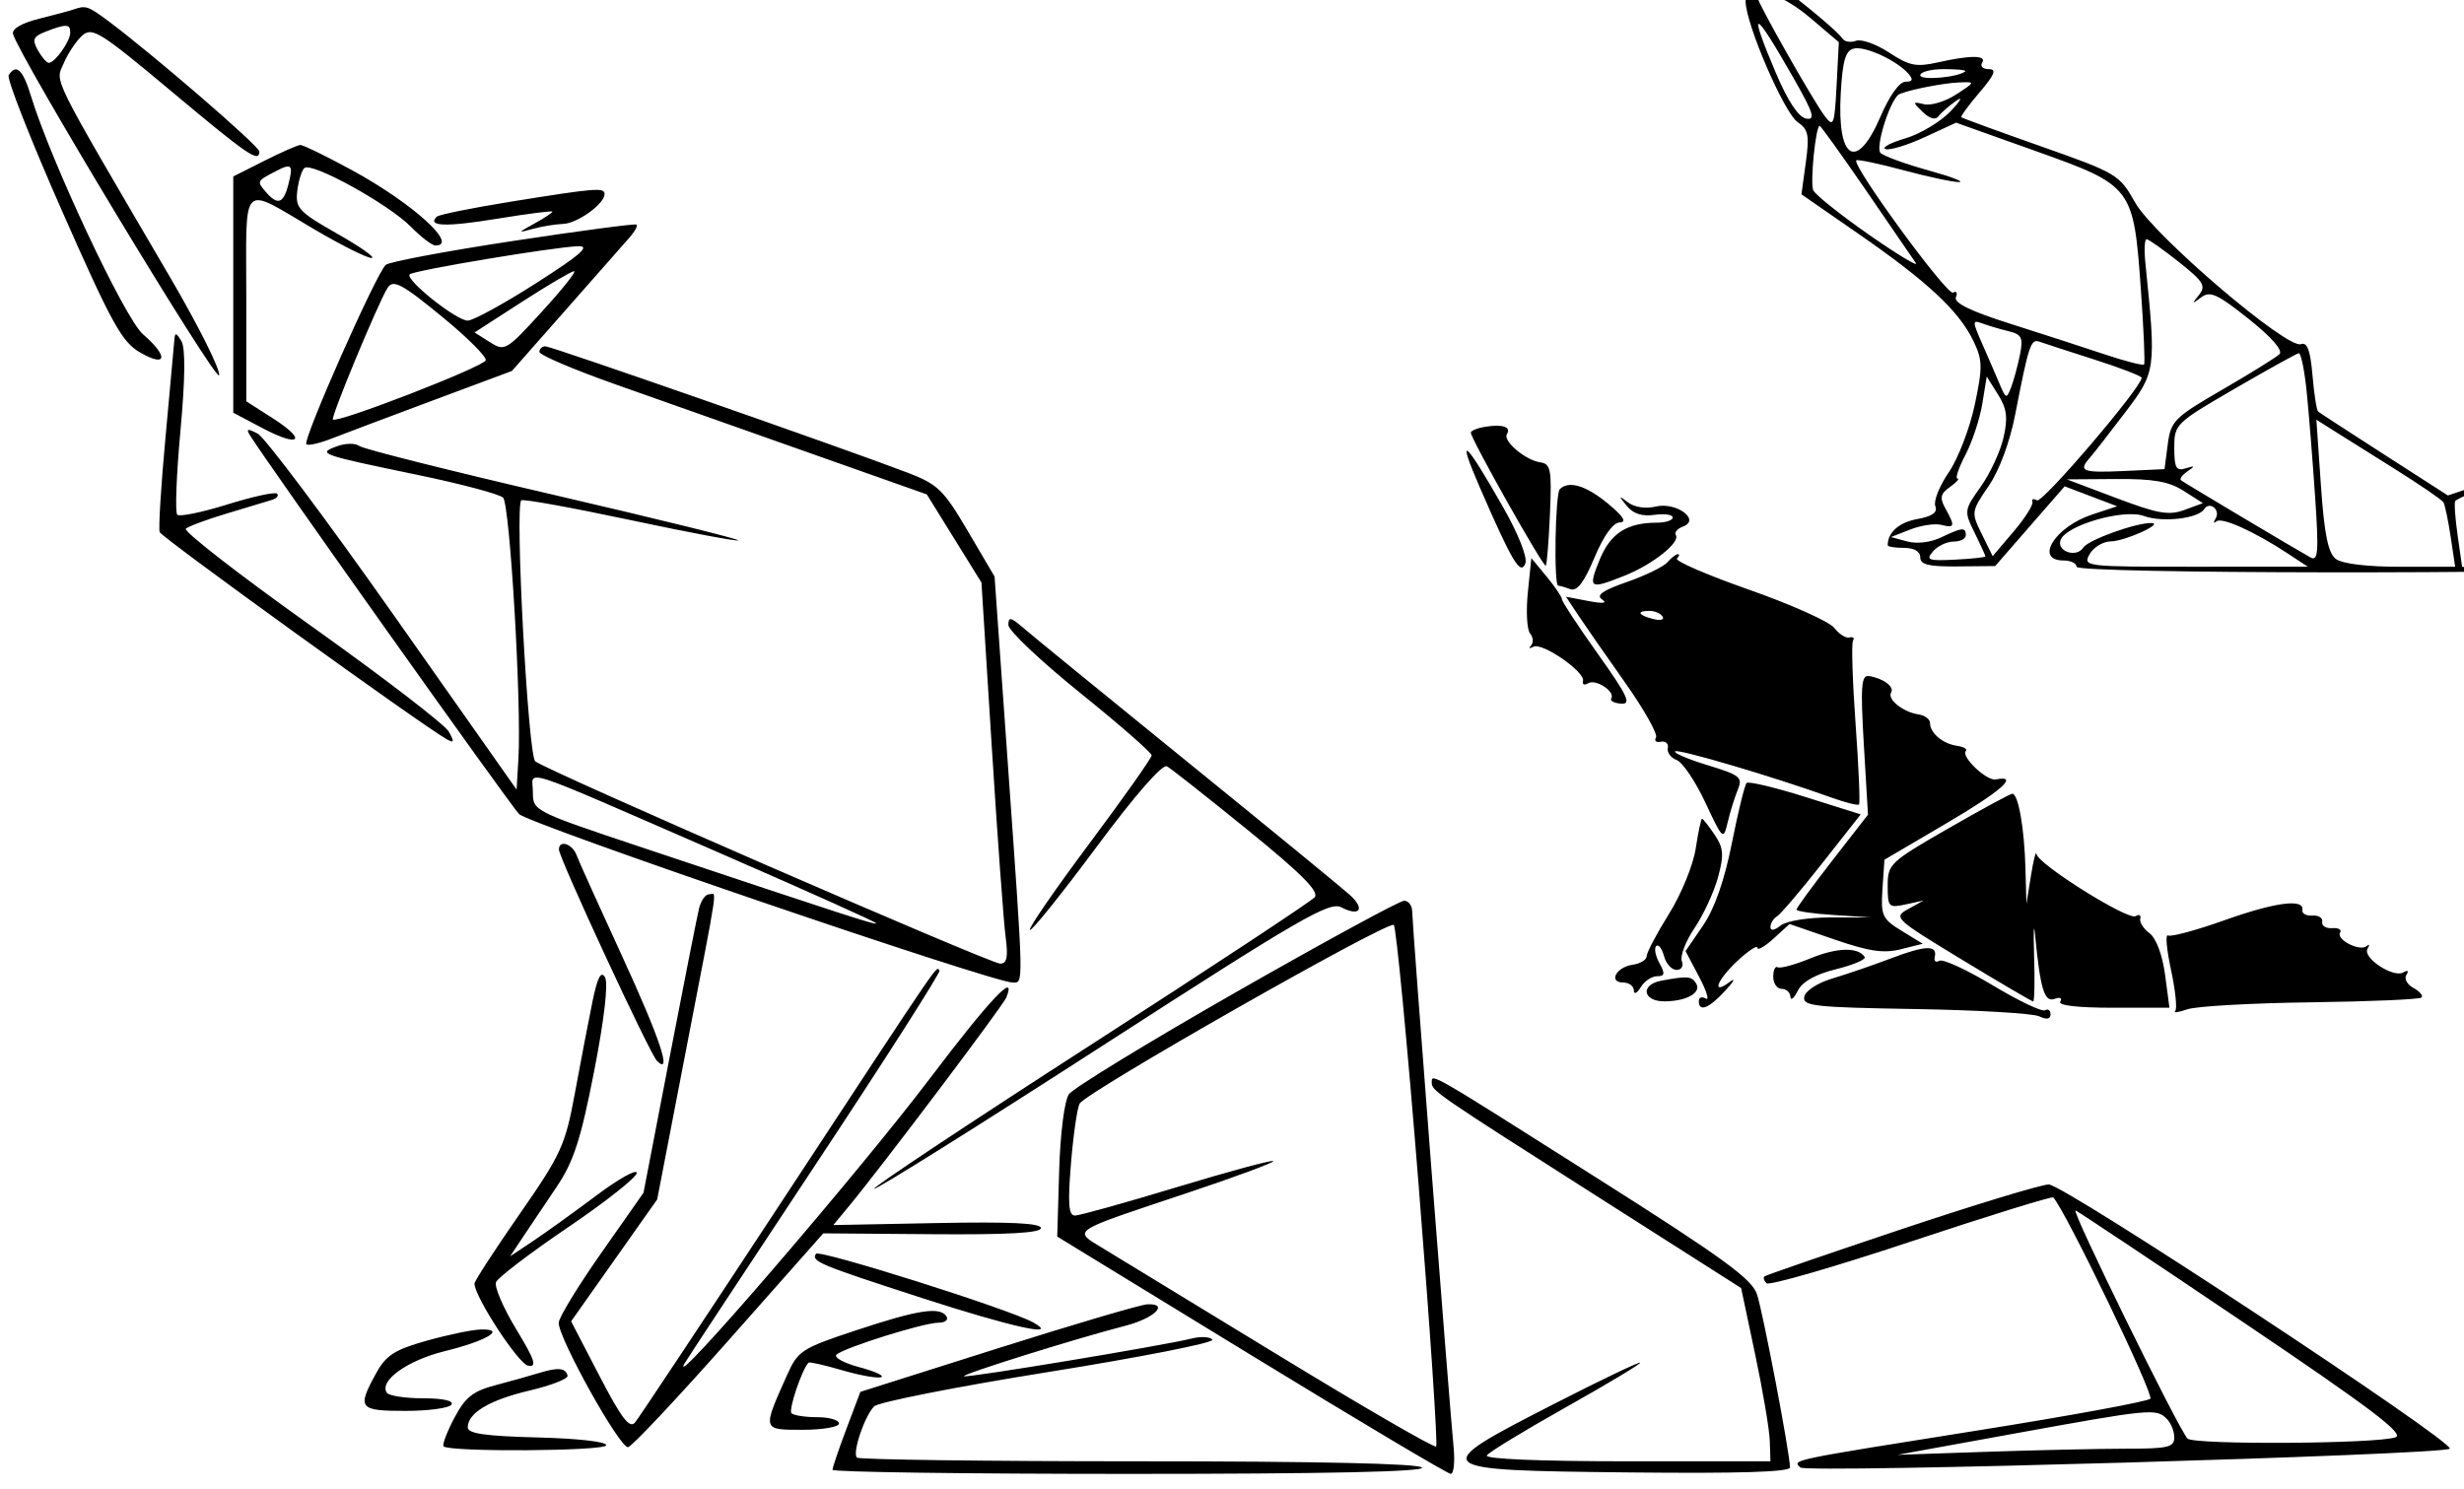 <svg width="940" height="568" viewBox="0 0 940 568" fill="none" xmlns="http://www.w3.org/2000/svg">
<rect width="1440" height="1024" transform="translate(-285 -190)" fill="white"/>
<path fill-rule="evenodd" clip-rule="evenodd" d="M669.989 -5.651C667.619 -5.045 665.862 -2.3 665.937 0.68C666.153 9.509 680.697 43.139 685.788 46.589C689.873 49.355 690.33 51.612 688.907 61.986L687.239 74.143L709.143 89.317C735.182 107.356 747.273 118.614 752.757 129.923C756.365 137.362 756.427 140.006 753.339 154.535C751.435 163.486 746.97 175.062 743.417 180.256C739.863 185.45 737.567 191.24 738.315 193.127C739.27 195.528 737.197 197.007 731.39 198.059C724.477 199.314 720.141 203.162 720.141 208.041C720.141 208.594 722.937 209.046 726.353 209.046C730.22 209.046 732.565 210.409 732.565 212.651C732.565 215.454 735.746 216.226 746.853 216.117L761.141 215.98L774.398 200.768L787.655 185.558L797.666 189.361L807.677 193.166L798.076 196.346C783.917 201.035 775.978 213.853 787.232 213.853C789.965 213.853 792.202 214.935 792.202 216.257C792.202 218.913 970.935 219.158 1015.84 216.562L1041.93 215.055L1010.92 194.295L979.91 173.533L956.885 181.294L933.861 189.053L909.623 173.473C896.292 164.904 884.917 157.506 884.345 157.028C883.773 156.552 882.804 150.298 882.191 143.128C881.373 133.615 880.188 130.425 877.79 131.315C872.47 133.29 821.682 89.918 814.565 77.318C808.493 66.57 807.682 66.086 778.61 55.833C762.249 50.064 748.583 45.072 748.237 44.74C747.895 44.406 751.018 40.138 755.178 35.253C760.995 28.43 761.807 26.375 758.691 26.375C756.46 26.375 755.327 25.293 756.172 23.971C758.05 21.032 751.855 20.979 739.193 23.82C731.03 25.654 728.386 25.117 720.705 20.075C715.775 16.84 710.088 14.806 708.065 15.559C706.042 16.308 703.739 15.957 702.946 14.777C700.424 11.023 677.668 -7.287 675.884 -6.997C674.942 -6.843 672.29 -6.237 669.989 -5.651ZM690.594 6.814L701.505 16.095L700.648 32.602C699.86 47.716 699.482 48.709 696.175 44.353C691.739 38.513 670.444 0.947 670.444 -1.036C670.444 -5.408 681.112 -1.254 690.594 6.814ZM28.111 3.601C26.744 4.086 20.803 5.682 14.909 7.151C8.294 8.795 4.49 11.016 4.97 12.951C6.952 20.947 82.874 146.7 83.598 143.181C84.047 140.982 75.738 124.349 65.13 106.214C18.442 26.401 21.074 31.701 24.349 24.055C25.984 20.233 29.179 15.484 31.446 13.499C35.188 10.225 38.341 12.208 65.386 34.84C94.67 59.349 98.929 62.262 98.929 57.789C98.929 55.742 57.673 20.145 40.821 7.653C33.597 2.298 32.638 1.993 28.111 3.601ZM26.789 12.554C26.702 15.917 20.927 23.971 18.606 23.971C17.779 23.971 15.898 21.791 14.422 19.125C12.168 15.051 12.65 13.927 17.441 12.066C25.325 9.006 26.881 9.088 26.789 12.554ZM684.133 29.622C691.876 43.209 692.728 45.94 689.009 45.245C686.099 44.699 682.009 38.52 677.471 27.812C666.657 2.284 668.901 2.894 684.133 29.622ZM728.09 28.177C729.984 30.367 729.658 31.182 726.895 31.182C724.639 31.182 720.805 36.542 717.438 44.401C708.351 65.608 700.764 61.181 702.235 35.525C702.959 22.952 704.064 19.238 707.302 18.517C711.688 17.539 723.732 23.135 728.09 28.177ZM3.317 28.692C2.505 29.966 11.659 53.271 23.663 80.481C42.734 123.707 46.511 130.536 53.573 134.567C63.731 140.364 64.31 135.98 54.505 127.5C47.595 121.522 19.382 61.462 11.8 36.59C8.729 26.509 6.209 24.163 3.317 28.692ZM749.753 27.23C746.958 29.543 732.565 30.788 732.565 28.718C732.565 27.43 736.665 26.375 741.677 26.375C746.687 26.375 750.322 26.759 749.753 27.23ZM746.232 36.059C742.132 38.724 736.638 40.395 734.024 39.77C729.549 38.705 729.517 38.878 733.492 42.721C736.114 45.257 738.387 45.894 739.488 44.401C740.465 43.079 743.499 40.416 746.232 38.484C748.965 36.551 748.071 38.289 744.244 42.346C740.418 46.401 732.59 51.11 726.85 52.807C721.11 54.504 717.721 56.342 719.321 56.893C720.919 57.443 727.628 55.398 734.23 52.35L746.232 46.805L776.55 57.621C813.609 70.841 813.934 71.269 816.73 110.5C817.813 125.702 818.365 138.557 817.955 139.064C817.547 139.571 810.746 137.826 802.844 135.182C794.94 132.538 778.674 127.265 766.697 123.46C751.649 118.681 745.305 115.571 746.17 113.396C746.856 111.665 746.361 110.882 745.069 111.653C742.87 112.968 706.323 62.976 708.174 61.185C708.646 60.729 716.819 62.445 726.336 64.998C735.853 67.55 745.34 69.562 747.42 69.468C749.5 69.374 744.123 67.339 735.47 64.947C726.818 62.556 718.685 59.578 717.398 58.333C715.452 56.45 720.372 40.046 724.003 36.311C725.397 34.879 740.763 31.691 747.475 31.444C753.649 31.215 753.642 31.244 746.232 36.059ZM711.879 72.643C721.207 86.195 729.75 98.662 730.863 100.352C731.979 102.041 723.926 97.174 712.967 89.536C702.009 81.897 692.455 74.271 691.739 72.586C690.502 69.687 692.676 48.007 694.202 48.007C694.597 48.007 702.553 59.092 711.879 72.643ZM100.793 61.385L88.99 67.327V112.398V157.47L100.072 163.325C114.365 170.877 117.392 168.125 104.127 159.633L93.959 153.125V113.528C93.959 68.146 91.345 70.733 120.132 87.637C130.29 93.6 140.019 98.46 141.75 98.434C143.482 98.41 137.631 94.266 128.747 89.228C114.099 80.919 112.67 79.414 113.386 73.05C113.821 69.192 115.036 65.183 116.087 64.139C118.691 61.563 148.216 77.838 156.829 86.596C160.655 90.49 164.85 93.675 166.147 93.675C175.214 93.675 157.313 77.503 134.415 65.007C124.548 59.623 115.602 55.268 114.536 55.33C113.468 55.391 107.283 58.116 100.793 61.385ZM109.962 70.557C108.098 77.741 105.859 78.424 101.364 73.187C97.923 69.173 97.957 69.098 105.121 65.365C111.363 62.116 111.982 62.779 109.962 70.557ZM195.006 76.931C180.199 79.313 167.431 81.895 166.636 82.662C162.78 86.394 170.088 86.656 189.472 83.486C201.173 81.573 210.747 80.342 210.747 80.755C210.747 81.166 207.674 83.2 203.914 85.274C197.374 88.882 197.346 88.968 203.293 87.324C206.709 86.38 211.903 85.529 214.835 85.435C220.244 85.26 230.626 77.789 230.626 74.073C230.626 71.458 227.406 71.716 195.006 76.931ZM195.838 91.92C170.555 95.758 148.666 99.861 147.195 101.042C143.748 103.803 115.314 168.01 116.87 169.515C117.516 170.139 121.852 169.164 126.501 167.344C131.153 165.525 148.532 158.975 165.123 152.793L195.284 141.549L215.856 118.213C227.17 105.378 238.096 92.978 240.136 90.656C242.178 88.334 243.388 86.099 242.829 85.688C242.268 85.279 221.122 88.082 195.838 91.92ZM831.182 99.924C840.624 107.409 841.665 109.11 838.892 112.543C836.087 116.013 836.189 116.129 839.71 113.473C843.124 110.894 845.86 112.129 857.829 121.662C866.588 128.637 871.046 133.742 869.602 135.139C868.323 136.376 858.49 142.482 847.753 148.707C829.45 159.316 828.155 160.614 826.99 169.512L825.747 179.001L810.217 179.718C794.381 180.446 792.739 179.811 797.239 174.694C798.643 173.098 804.706 165.315 810.711 157.401C822.505 141.859 822.609 141.099 818.444 100.284C817.937 95.328 818.141 91.271 818.894 91.271C819.649 91.271 825.178 95.165 831.182 99.924ZM204.535 108.041C192.235 115.898 180.494 122.328 178.444 122.332C174.066 122.337 154.324 106.589 156.307 104.673C157.88 103.149 211.515 94.208 220.687 93.939C225.356 93.802 221.345 97.304 204.535 108.041ZM206.868 118.77C193.117 133.826 192.571 134.151 186.885 130.548L181.041 126.844L199.001 115.251C208.879 108.875 217.871 103.575 218.985 103.474C220.098 103.373 214.646 110.254 206.868 118.77ZM169.635 121.669C178.673 129.132 185.725 136.242 185.302 137.468C184.43 139.996 128.606 161.64 126.99 160.076C126.126 159.239 144.086 115.961 147.811 109.899C149.963 106.399 153.365 108.233 169.635 121.669ZM766.23 126.368C771.302 127.599 771.896 128.827 770.596 135.369C769.766 139.537 768.253 145.111 767.234 147.755C765.48 152.305 765.244 152.24 762.856 146.553C761.467 143.248 758.48 136.343 756.216 131.209C752.382 122.513 752.382 121.979 756.231 123.409C758.502 124.253 763.002 125.582 766.23 126.368ZM66.517 129.728C66.373 131.711 64.849 148.476 63.13 166.984C61.408 185.491 60.414 201.715 60.921 203.037C61.716 205.119 160.524 276.428 170.319 281.992C173.276 283.67 173.435 283.17 171.223 279.173C169.745 276.497 146.129 258.36 118.746 238.867C91.363 219.374 69.832 202.66 70.897 201.725C71.966 200.787 78.988 198.184 86.505 195.935C94.022 193.687 101.73 191.365 103.633 190.777C105.536 190.188 106.468 189.099 105.703 188.356C104.935 187.616 96.414 189.469 86.766 192.473C77.117 195.48 68.507 197.245 67.63 196.396C66.75 195.548 67.292 181.196 68.828 164.503C70.656 144.638 70.786 132.766 69.2 130.139C67.203 126.829 66.73 126.757 66.517 129.728ZM799.01 137.196C808.905 140.359 817.011 143.489 817.018 144.15C817.065 147.709 779.154 192.132 777.109 190.911C775.777 190.113 774.992 190.382 775.367 191.51C775.742 192.637 772.482 197.754 768.121 202.881L760.19 212.204L756.035 203.775C751.957 195.504 752.004 195.163 758.646 185.457C762.751 179.456 766.747 168.68 768.809 158.054C773.916 131.728 774.756 129.197 778.018 130.368C779.668 130.959 789.116 134.033 799.01 137.196ZM205.778 134.273C205.778 135.451 218.915 141.051 234.975 146.719C251.034 152.387 284.286 164.138 308.871 172.834L353.574 188.642L363.995 205.453L374.417 222.266L378.343 284.759C380.505 319.13 382.885 351.847 383.633 357.467C384.659 365.184 384.152 367.682 381.563 367.682C377.776 367.682 208.71 294.104 204.2 290.493C201.454 288.294 196.362 193.315 198.862 190.899C199.481 190.301 218.165 193.68 240.379 198.41C262.594 203.14 281.158 206.635 281.63 206.179C282.102 205.722 250.413 197.903 211.209 188.806C172.006 179.708 138.677 171.332 137.144 170.188C135.568 169.015 131.786 169.067 128.447 170.31C120.957 173.098 121.949 173.447 159.701 181.282C176.044 184.674 190.54 188.539 191.92 189.873C194.516 192.384 198.999 268.561 197.776 289.409L197.081 301.273L150.169 234.649C124.369 198.004 101.031 166.871 98.31 165.462C94.357 163.414 93.77 163.554 95.393 166.142C102.627 177.677 194.64 307.193 198.032 310.611C201.894 314.505 378.768 374.892 386.312 374.892C390.539 374.892 390.603 377.863 384.54 292.243L379.421 219.987L369.201 202.609C359.99 186.95 357.734 184.753 346.363 180.398C322.874 171.397 210.37 132.132 208.066 132.132C206.806 132.132 205.778 133.096 205.778 134.273ZM879.994 149.558C880.826 157.821 882.27 175.833 883.204 189.587C884.638 210.68 884.36 214.293 881.418 212.683C876.388 209.926 833.423 184.316 832.031 183.246C831.388 182.751 832.506 181.22 834.516 179.845C837.533 177.783 837.411 177.583 833.823 178.699C830.198 179.828 829.475 178.528 829.475 170.875C829.475 161.864 829.892 161.455 852.459 148.353C865.1 141.015 876.128 134.903 876.965 134.773C877.8 134.641 879.164 141.297 879.994 149.558ZM764.327 166.984C763.117 172.271 759.206 180.698 755.635 185.712C749.281 194.625 749.229 195.012 753.277 203.22C755.553 207.837 757.414 211.914 757.414 212.284C757.414 212.654 752.193 213.216 745.815 213.536C735.572 214.048 734.591 213.68 737.423 210.38C739.185 208.325 742.729 206.642 745.293 206.642C747.86 206.642 749.959 205.561 749.959 204.239C749.959 201.078 748.546 201.203 740.517 205.059C736.551 206.965 731.266 207.594 727.596 206.597L721.384 204.914L728.764 202.03C732.824 200.446 738.137 199.65 740.567 200.266C745.75 201.578 745.941 200.838 742.189 194.055C739.903 189.923 740.219 188.411 743.909 185.801C746.391 184.044 747.668 182.607 746.747 182.607C745.825 182.607 747.194 178.552 749.788 173.593C752.382 168.637 755.277 159.876 756.219 154.129L757.933 143.679L762.227 150.524C765.619 155.93 766.061 159.391 764.327 166.984ZM566.702 162.821C563.626 163.311 561.111 164.335 561.111 165.094C561.111 167.419 588.854 216.663 589.697 215.831C590.129 215.403 590.85 206.503 591.299 196.052C592.025 179.148 591.612 176.978 587.577 176.403C581.934 175.603 573.225 168.212 574.877 165.626C576.601 162.926 573.252 161.777 566.702 162.821ZM913.219 178.703C923.059 184.861 931.584 190.692 932.158 191.661C932.735 192.63 933.975 198.562 934.917 204.84L936.629 216.257H915.828C902.952 216.257 893.529 215.113 891.086 213.252C888.169 211.029 886.691 203.727 885.411 185.188L883.682 160.131L889.501 163.818C892.704 165.847 903.376 172.545 913.219 178.703ZM564.644 186.212C576.957 214.517 580.053 219.679 581.909 215.004C582.796 212.767 579.327 203.914 573.627 193.877C558.8 167.755 555.326 164.789 564.644 186.212ZM1009.33 196.06C1022.52 204.919 1032.98 212.495 1032.56 212.897C1032.15 213.296 1010.99 214.228 985.548 214.968L939.283 216.314L937.548 204.114C936.594 197.403 936.206 191.567 936.688 191.144C940.604 187.705 973.725 178.1 978.849 178.917C982.422 179.487 996.141 187.202 1009.33 196.06ZM833.073 187.308L840.395 191.978L833.336 194.574C827.41 196.754 823.24 196.026 807.374 190.039L788.475 182.907L807.111 182.773C821.56 182.669 827.392 183.688 833.073 187.308ZM595.071 186.614C593.297 188.327 592.708 223.467 594.453 223.467C595.024 223.467 597.106 224.066 599.079 224.799C601.619 225.741 604.305 222.227 608.268 212.781C611.794 204.376 615.375 199.396 617.929 199.333C620.717 199.266 619.291 197.007 613.387 192.122C605.075 185.251 598.518 183.277 595.071 186.614ZM620.606 193.026C623.026 196.004 626.457 197.115 631.166 196.447C635.003 195.903 638.141 196.35 638.141 197.444C638.141 198.538 635.418 199.432 632.091 199.432C620.638 199.432 614.336 203.523 610.236 213.62C605.749 224.674 606.303 225.023 619.823 219.631C630.475 215.384 641.108 206.938 639.322 204.14C638.688 203.15 639.923 201.689 642.067 200.893C648.945 198.338 639.406 191.392 631.619 193.283C627.839 194.202 623.568 193.567 621.13 191.724C617.415 188.914 617.363 189.039 620.606 193.026ZM845.268 197.795C844.344 199.357 844.463 199.869 845.534 198.934C847.557 197.17 860.046 202.809 872.959 211.315L880.414 216.226L837.463 216.24C795.281 216.257 794.56 216.17 797.172 211.45C798.635 208.806 802.308 206.604 805.334 206.558C810.689 206.474 825.735 199.65 820.778 199.554C814.839 199.437 796.632 206.001 794.759 208.935C792.155 213.007 784.387 210.346 786.121 205.974C788.355 200.345 810.247 194.069 817.87 196.874C824.855 199.441 838.569 197.893 840.88 194.276C842.925 191.072 847.214 194.512 845.268 197.795ZM636.109 214.529C634.655 216.223 627.705 219.612 620.665 222.061C611.337 225.306 608.768 227.119 611.198 228.741C613.355 230.181 611.506 230.39 605.975 229.327L597.415 227.686L601.992 234.591C604.511 238.386 612.562 249.972 619.883 260.331C627.205 270.693 632.55 280.182 631.758 281.422C630.965 282.663 631.797 283.379 633.609 283.016C635.418 282.653 636.608 283.737 636.255 285.427C635.9 287.116 637.426 289.171 639.642 289.994C641.861 290.818 646.769 298.089 650.548 306.153C657.312 320.574 657.451 320.694 659.136 313.601C660.077 309.636 661.807 304.081 662.98 301.257C664.906 296.613 663.81 295.726 651.487 291.976C643.993 289.698 638.4 287.314 639.053 286.679C640.166 285.605 677.017 296.502 698.709 304.324C704.005 306.232 708.723 307.419 709.195 306.963C709.668 306.506 709.081 292.671 707.893 276.216C706.706 259.764 706.263 245.463 706.912 244.439C707.558 243.415 706.964 242.874 705.592 243.237C704.221 243.6 701.597 241.951 699.761 239.574C697.924 237.194 683.288 230.637 667.234 224.999C651.179 219.362 638.81 214.007 639.749 213.101C640.686 212.192 640.845 211.45 640.102 211.45C639.359 211.45 637.56 212.836 636.109 214.529ZM582.863 226.022C582.13 233.209 582.518 240.271 583.723 241.715C584.928 243.16 585.087 245.225 584.073 246.306C583.062 247.388 583.462 247.595 584.968 246.768C588.265 244.951 604.882 256.44 603.912 259.865C603.537 261.194 604.424 261.566 605.885 260.694C608.82 258.942 616.339 263.91 614.679 266.506C614.105 267.402 615.822 268.296 618.493 268.491C622.479 268.782 620.884 265.379 609.625 249.57C602.076 238.968 595.894 229.57 595.886 228.683C595.879 227.799 593.248 223.895 590.035 220.014L584.195 212.954L582.863 226.022ZM634.27 235.262C635.038 236.459 633.425 236.875 630.689 236.182C624.887 234.714 624.154 233.082 629.298 233.082C631.268 233.082 633.504 234.062 634.27 235.262ZM384.687 238.468C384.687 240.571 396.987 252.207 412.02 264.328C427.053 276.449 439.353 287.193 439.353 288.203C439.353 289.212 428.651 304.367 415.571 321.877C402.488 339.389 392.29 354.205 392.904 354.801C393.52 355.395 404.898 341.238 418.187 323.336C433.027 303.35 443.451 291.409 445.2 292.395C446.768 293.274 460.648 304.223 476.047 316.724C496.428 333.265 503.368 340.238 501.559 342.346C500.19 343.939 461.588 369.396 415.775 398.911C369.959 428.427 332.932 453.023 333.494 453.566C334.055 454.107 373.224 429.574 420.538 399.044C496.035 350.328 507.187 343.862 511.685 346.189C518.759 349.852 520.871 346.864 515.002 341.5C512.346 339.072 484.453 316.216 453.02 290.71C421.587 265.203 393.354 242.155 390.278 239.49C385.611 235.447 384.687 235.279 384.687 238.468ZM711.042 284.146L712.622 310.854L698.988 328.376C691.488 338.012 685.353 346.422 685.353 347.062C685.353 347.701 691.782 348.633 699.641 349.133L713.929 350.042L698.526 350.054C689.635 350.059 681.494 351.371 679.268 353.159C676.895 355.063 675.414 355.27 675.414 353.695C675.414 352.292 676.532 350.472 677.899 349.655C679.265 348.838 687.013 339.745 695.114 329.451L709.846 310.732L688.76 304.093C677.161 300.442 667.07 298.038 666.334 298.75C665.599 299.461 663.062 309.787 660.696 321.699C657.878 335.89 654.091 346.723 649.708 353.128L643.024 362.899L648.22 372.753C651.077 378.171 652.215 381.887 650.749 381.012C649.281 380.135 648.081 380.562 648.081 381.961C648.081 386.302 651.925 384.788 658.209 377.969C661.521 374.373 662.274 372.886 659.884 374.659C652.673 380.007 654.998 373.885 662.99 366.48C667.09 362.68 670.444 360.502 670.444 361.642C670.444 362.781 673.205 361.204 676.577 358.14L682.709 352.566L699.728 358.433C713.015 363.014 718.581 363.838 725.128 362.197L733.512 360.096L725.461 355.164C718.039 350.619 717.468 349.369 718.153 339.135L718.899 328.035L742.505 314.164C763.591 301.776 770.531 295.608 761.38 297.394C757.891 298.074 747.977 288.648 749.959 286.537C750.643 285.811 749.1 284.917 746.528 284.554C741.118 283.785 736.293 279.685 736.293 275.853C736.293 274.394 734.28 272.914 731.82 272.565C726.043 271.743 719.836 266.751 721.451 264.222C722.84 262.05 718.342 258.737 712.938 257.947C710.058 257.524 709.732 262.011 711.042 284.146ZM273.455 324.982C307.261 339.69 334.647 351.989 334.311 352.316C333.703 352.902 324.153 349.809 244.914 323.343C203.551 309.53 203.293 309.398 203.293 302.252C203.293 293.592 195.463 291.054 273.455 324.982ZM743.126 316.176C720.979 328.919 720.141 329.713 720.141 337.986C720.141 346.107 720.509 346.492 726.975 345.088L733.808 343.608L727.931 346.864C722.209 350.035 722.748 350.542 748.387 366.112C762.871 374.907 775.133 382.103 775.635 382.103C776.135 382.103 776.301 374.263 775.998 364.677C775.697 355.092 775.871 351.578 776.381 356.866C778.371 377.44 779.934 382.56 783.786 381.13C785.878 380.353 786.83 380.788 785.972 382.13C785.016 383.627 792.45 384.507 806.042 384.507H827.631L825.956 371.888C824.962 364.403 822.557 357.979 820.045 356.094C817.714 354.349 816.116 351.835 816.491 350.508C816.866 349.181 816.071 348.754 814.727 349.559C811.842 351.285 777.464 329.741 776.92 325.867C776.714 324.408 775.765 328.083 774.808 334.032L773.068 344.848L772.696 331.328C772.271 315.89 769.945 302.747 767.664 302.867C766.809 302.913 755.767 308.902 743.126 316.176ZM646.895 323.817C645.934 330.097 641.334 341.324 636.673 348.768C632.014 356.212 628.202 363.437 628.202 364.824C628.202 366.213 625.774 367.694 622.805 368.114C616.521 369.011 613.477 374.892 619.299 374.892C621.463 374.892 623.267 376.246 623.307 377.897C623.349 379.565 624.509 379.029 625.916 376.695C627.31 374.381 630.11 372.489 632.14 372.489C635.112 372.489 635.291 371.511 633.057 367.475C631.532 364.718 630.977 361.791 631.827 360.971C632.675 360.151 634.014 361.865 634.802 364.783C635.592 367.699 637.749 370.085 639.595 370.085C641.466 370.085 642.358 368.583 641.61 366.694C640.87 364.829 643.056 359.149 646.473 354.075C649.887 348.999 653.92 340.269 655.433 334.674C657.737 326.167 657.516 323.507 654.091 318.449C651.838 315.123 649.691 312.4 649.321 312.4C648.948 312.4 647.857 317.536 646.895 323.817ZM213.232 324.139C213.232 327.335 247.94 402.185 250.644 404.817C256.57 410.586 251.792 396.258 237.246 364.644C228.586 345.824 220.794 328.535 219.929 326.22C218.319 321.906 213.232 320.324 213.232 324.139ZM266.674 346.651C265.948 349.626 260.884 375.243 255.422 403.584L245.493 455.107L229.364 478.099C220.49 490.747 213.192 502.712 213.143 504.693C212.996 510.543 236.587 552.839 239.624 552.17C241.154 551.831 258.533 533.338 278.243 511.074L314.077 470.591L355.594 470.915C384.582 471.141 397.111 470.432 397.111 468.567C397.111 466.69 385.368 466.125 357.507 466.663L317.906 467.43L323.873 460.219C336.416 445.062 382.679 383.699 383.919 380.575C387.999 370.285 377.59 381.324 354.709 411.547C327.416 447.603 253.931 532.954 261.18 520.181C261.97 518.79 284.408 484.731 311.043 444.493C337.681 404.255 358.996 370.874 358.412 370.309C356.938 368.884 361.076 362.831 300.227 455.412C269.817 501.681 243.734 540.984 242.265 542.753C240.205 545.234 237.114 541.196 228.735 525.065L217.876 504.161L234.294 480.909L250.711 457.655L261.791 400.265C274.548 334.171 273.515 341.242 270.431 341.242C269.092 341.242 267.399 343.675 266.674 346.651ZM471.656 378.493C438.173 397.609 409.433 415.167 407.788 417.505C406.076 419.945 404.486 432.451 404.061 446.791L403.323 471.819L477.357 517.095C518.076 541.996 552.322 562.371 553.463 562.371C554.601 562.371 555.083 557.775 554.534 552.156C552.861 535.028 538.745 352.349 538.745 347.852C538.747 345.538 537.351 343.665 535.641 343.689C533.934 343.713 505.14 359.375 471.656 378.493ZM848.513 351.16C837.804 354.972 828.163 357.568 827.089 356.926C826.018 356.284 826.53 362.19 828.225 370.049C829.919 377.907 830.638 384.983 829.822 385.773C829.005 386.564 831.11 386.257 834.496 385.093C837.883 383.928 859.062 382.733 881.555 382.437C904.05 382.142 923.049 381.322 923.777 380.618C924.505 379.916 923.129 378.272 920.721 376.969C918.31 375.664 917.095 373.414 918.017 371.97C919.009 370.419 918.551 370.028 916.899 371.016C913.1 373.287 901.17 365.444 903.198 362.012C904.087 360.502 903.931 360.043 902.85 360.988C900.308 363.206 891.047 358.466 892.741 355.815C893.449 354.707 892.083 353.953 889.705 354.133C887.329 354.313 885.62 353.236 885.908 351.741C886.196 350.244 884.519 349.162 882.181 349.338C879.842 349.511 878.115 348.573 878.342 347.251C879.114 342.762 868.044 344.211 848.513 351.16ZM541.235 452.624C545.543 506.611 548.538 551.298 547.887 551.928C547.236 552.56 520.593 537.155 488.68 517.696C456.767 498.239 426.278 479.652 420.926 476.395C409.205 469.259 407.672 470.283 452.463 455.338C471.289 449.057 486.272 443.51 485.755 443.012C485.241 442.512 468.719 446.983 449.039 452.944C429.362 458.905 411.839 463.791 410.099 463.803C407.659 463.82 407.306 459.282 408.564 443.995C409.461 433.09 410.944 422.786 411.861 421.101C414.241 416.729 529.707 351.042 531.725 352.912C532.644 353.765 536.923 398.635 541.235 452.624ZM690.688 365.656C684.759 368.09 679.136 369.624 678.192 369.059C677.25 368.497 676.48 370.119 676.48 372.664C676.48 375.212 677.916 377.296 679.673 377.296C681.43 377.296 682.943 378.649 683.037 380.301C683.129 381.954 684.389 380.937 685.835 378.041C687.577 374.554 692.505 371.775 700.451 369.807C707.044 368.172 711.954 366.074 711.36 365.144C708.897 361.293 700.819 361.493 690.688 365.656ZM721.384 365.677C714.55 368.273 704.492 371.725 699.035 373.347C693.429 375.013 688.763 378.039 688.313 380.293C687.6 383.875 692 384.365 730.54 385.004C754.204 385.399 775.524 386.646 777.914 387.776C780.784 389.129 782.262 388.874 782.262 387.026C782.262 385.485 781.323 384.786 780.175 385.471C779.027 386.158 770.025 381.865 760.17 375.933C750.315 369.999 741.163 365.797 739.831 366.593C738.502 367.389 737.719 366.742 738.094 365.156C739.198 360.502 734.62 360.644 721.384 365.677ZM226.002 382.267C224.528 389.449 221.532 405.057 219.342 416.955C215.647 437.044 214.137 440.354 198.147 463.356C188.677 476.977 180.961 488.875 180.999 489.795C181.22 495.081 197.789 520.41 201.461 521.078C204.985 521.719 204.093 518.989 196.904 507.125C191.989 499.013 188.53 490.956 189.219 489.223C189.907 487.49 202.239 478.092 216.624 468.339C231.011 458.585 242.842 449.235 242.916 447.56C242.991 445.884 236.063 449.749 227.52 456.145C218.98 462.541 208.076 470.384 203.293 473.571L194.596 479.369L199.369 472.199C201.996 468.254 207.793 459.618 212.251 453.009C218.845 443.228 221.527 434.991 226.648 408.785C230.509 389.038 232.119 375.154 230.812 372.895C229.284 370.256 227.923 372.907 226.002 382.267ZM633.793 374.186C625.66 375.7 626.671 382.11 635.035 382.067C643.521 382.021 649.273 378.705 647.01 375.162C645.275 372.446 643.74 372.333 633.793 374.186ZM546.202 413.037C546.202 416.229 547.295 416.979 610.808 457.436L664.232 491.466L669.57 516.703C672.504 530.584 675.021 545.457 675.161 549.752L675.414 557.564H620.601C587.386 557.564 566.351 556.682 567.219 555.326C568.004 554.093 581.489 545.875 597.183 537.059C612.875 528.243 625.717 520.547 625.717 519.953C625.717 519.359 610.902 526.452 592.793 535.711C544.202 560.561 544.694 561.011 621.369 561.811C663.608 562.253 682.869 561.655 682.869 559.898C682.869 554.742 672.601 500.864 670.285 493.869C668.327 487.952 657.364 479.981 609.111 449.403C544.823 408.66 546.202 409.458 546.202 413.037ZM725.111 469.11C697.094 478.486 673.704 486.541 673.135 487.009C672.566 487.478 672.927 488.658 673.935 489.634C674.944 490.61 699.765 483.433 729.094 473.686C758.425 463.94 782.819 456.383 783.304 456.89C787.866 461.673 821.878 532.218 820.333 533.694C819.21 534.768 789.779 540.179 754.929 545.724C682.282 557.278 683.748 556.973 686.805 559.929C689.113 562.162 932.33 555.119 934.556 552.757C936.773 550.406 787.18 451.807 781.594 451.934C778.545 452.004 753.128 459.734 725.111 469.11ZM856.07 504.685C904.224 537.165 917.398 547.125 913.897 548.406C907.027 550.92 836.949 551.348 834.529 548.894C831.172 545.491 789.707 461 791.812 461.854C792.855 462.277 821.769 481.551 856.07 504.685ZM311.287 478.398C309.438 481.291 312.315 482.488 351.777 495.278C386.083 506.394 404.59 510.464 394.221 504.611C385.435 499.65 312.447 476.583 311.287 478.398ZM380.681 514.461L328.221 531.072L322.908 545.166C319.986 552.918 317.596 559.96 317.596 560.816C317.596 561.672 368.54 562.371 430.803 562.371C505.642 562.371 543.491 561.556 542.475 559.968C541.491 558.427 502.829 557.564 434.652 557.564C376.193 557.564 327.709 556.932 326.909 556.158C325.085 554.394 329.729 540.527 333.452 536.622C334.982 535.016 364.942 529.103 400.031 523.481C435.122 517.859 463.233 512.324 462.502 511.182C461.772 510.038 458.221 509.834 454.613 510.728C443.545 513.466 368.585 525.878 367.745 525.108C366.908 524.344 410.686 510.651 429.287 505.861C440.385 503.003 446.221 497.311 437.696 497.662C435.191 497.765 409.535 505.325 380.681 514.461ZM326.643 507.567C305.678 514.526 304.416 515.35 300.197 524.803C290.789 545.873 290.692 545.546 306.247 545.546C313.856 545.546 320.081 544.464 320.081 543.143C320.081 541.821 316.353 540.739 311.799 540.739C307.241 540.739 302.813 540.061 301.956 539.232C300.696 538.013 305.994 522.318 308.474 519.919C308.834 519.568 314.621 520.881 321.331 522.835C328.042 524.789 334.699 525.976 336.125 525.476C337.552 524.976 333.822 523.26 327.841 521.662C321.857 520.063 317.944 517.895 319.144 516.843C322.228 514.136 352.416 504.685 357.982 504.685C360.531 504.685 361.925 503.604 361.081 502.282C358.633 498.45 350.202 499.746 326.643 507.567ZM162.621 511.598C150.487 515.023 147.272 517.109 143.468 524.02C136.125 537.357 136.893 538.335 154.692 538.335C163.495 538.335 171.387 537.254 172.232 535.932C173.179 534.451 168.994 533.528 161.344 533.528C154.51 533.528 148.301 532.56 147.543 531.375C144.62 526.801 155.412 519.071 169.613 515.562C185.809 511.562 193.413 506.959 183.29 507.284C179.943 507.392 170.639 509.334 162.621 511.598ZM205.778 523.832C202.361 524.887 194.812 527.005 189.005 528.534C180.392 530.805 177.493 533.117 173.301 541.068C170.473 546.431 168.644 551.291 169.24 551.865C171.536 554.086 230.631 553.711 231.24 551.471C231.608 550.118 220.754 548.868 205.156 548.469C185.136 547.957 178.444 546.998 178.444 544.635C178.444 539.117 186.704 534.192 202.05 530.56C210.25 528.62 216.763 526.087 216.525 524.933C215.903 521.938 212.899 521.631 205.778 523.832ZM826.493 541.22C828.133 542.806 829.475 546.051 829.475 548.43C829.475 552.204 827.141 552.757 811.231 552.757C801.197 552.757 777.437 553.283 758.428 553.925L723.869 555.093L768.596 546.967C820.248 537.583 822.502 537.36 826.493 541.22ZM-89 612.846C-89 626.727 -88.59 632.404 -88.088 625.465C-87.586 618.526 -87.586 607.166 -88.088 600.227C-88.59 593.288 -89 598.965 -89 612.846ZM310.802 614.048C310.847 620.658 311.351 623.09 311.92 619.456C312.489 615.822 313.926 612.846 315.111 612.846C316.296 612.846 317.732 615.822 318.301 619.456C319.263 625.609 319.363 625.525 319.708 618.254C319.961 612.923 318.955 610.443 316.535 610.443C314.587 610.443 312.479 608.548 311.853 606.236C311.23 603.924 310.755 607.438 310.802 614.048ZM434.953 614.048C434.856 620.658 435.392 624.443 436.145 622.46C436.901 620.477 439.329 616.711 441.54 614.089C445.28 609.664 445.267 609.546 441.396 612.437C437.748 615.161 437.097 614.707 436.178 608.789C435.589 605.001 435.05 607.313 434.953 614.048ZM339.87 608.039C339.08 613.935 340.253 621.122 342.35 623.244C343.428 624.335 343.761 622.444 343.088 619.038C342.201 614.543 342.919 612.846 345.709 612.846C347.824 612.846 349.911 615.194 350.346 618.067C350.783 620.937 352.568 623.559 354.309 623.895C356.051 624.229 356.332 623.953 354.931 623.282C351.79 621.775 351.556 613.543 354.623 612.445C355.855 612.005 355.296 610.25 353.38 608.546C351.37 606.755 349.899 606.501 349.899 607.945C349.899 611.474 343.115 611.06 341.604 607.438C340.727 605.333 340.208 605.513 339.87 608.039ZM396.51 608.748C394.852 613.324 398.177 623.246 401.591 623.905C403.296 624.234 403.544 623.953 402.143 623.282C399.002 621.775 398.768 613.543 401.835 612.445C403.067 612.005 402.61 610.342 400.816 608.748C398.274 606.486 397.327 606.486 396.51 608.748ZM533.899 606.837C533.529 608.159 533.452 611.822 533.725 614.976C533.999 618.129 532.724 621.629 530.893 622.749C528.641 624.131 529.978 624.789 535.02 624.789C539.222 624.789 541.207 624.011 539.57 623.004C537.974 622.021 536.195 617.439 535.619 612.824C535.045 608.21 534.27 605.515 533.899 606.837ZM546.291 611.483C542.591 618.17 544.308 624.864 549.728 624.864C551.753 624.864 554.417 623.124 555.647 620.997C557.704 617.439 558.01 617.439 559.421 620.997C561.563 626.4 567.914 625.825 569.808 620.057C573.535 608.7 564.128 600.499 558.676 610.354C557.115 613.171 554.556 614.509 552.312 613.678C549.42 612.603 549.213 611.522 551.413 608.96C552.98 607.13 553.199 605.635 551.895 605.635C550.593 605.635 548.07 608.267 546.291 611.483ZM578.627 606.837C578.256 608.159 578.179 611.822 578.453 614.976C578.726 618.129 577.451 621.629 575.62 622.749C573.369 624.131 574.706 624.789 579.747 624.789C583.949 624.789 585.935 624.011 584.297 623.004C582.702 622.021 580.923 617.439 580.346 612.824C579.772 608.21 578.997 605.515 578.627 606.837ZM605.011 607.239C602.036 610.116 603.269 615.25 606.934 615.25C613.203 615.25 613.827 620.014 607.861 622.328C604.439 623.655 603.671 624.621 605.962 624.713C608.082 624.794 611.069 623.65 612.602 622.167C616.068 618.814 613.954 612.846 609.3 612.846C604.342 612.846 605.021 608.599 610.187 607.291C613.67 606.412 613.752 606.138 610.602 605.914C608.437 605.76 605.92 606.356 605.011 607.239ZM619.522 608.013C618.675 609.339 619.597 609.796 621.609 609.049C627.454 606.88 628.495 611.844 623.173 616.502C616.434 622.403 617.018 624.895 625.096 624.696C630.023 624.573 630.769 624.071 627.765 622.893C624.288 621.528 624.122 620.574 626.766 617.093C629.683 613.252 630.145 613.392 632.739 618.896C636.124 626.083 642.179 626.686 644.353 620.057C647.964 609.053 638.869 600.523 633.462 609.842C631.136 613.848 630.94 613.848 629.345 609.842C627.521 605.258 621.945 604.22 619.522 608.013ZM649.34 608.013C648.438 609.426 649.559 609.743 652.111 608.796C655.371 607.585 656.022 608.15 654.832 611.149C653.972 613.32 654.355 615.745 655.684 616.54C659.305 618.706 655.587 622.994 651.428 621.451C649.415 620.703 648.493 621.16 649.34 622.487C651.517 625.895 657.27 625.417 658.741 621.708C662.311 612.707 654.039 600.655 649.34 608.013ZM664.647 607.239C661.673 610.116 662.905 615.25 666.57 615.25C672.84 615.25 673.463 620.014 667.497 622.328C664.076 623.655 663.308 624.621 665.599 624.713C667.718 624.794 670.705 623.65 672.238 622.167C675.705 618.814 673.59 612.846 668.936 612.846C663.979 612.846 664.657 608.599 669.823 607.291C673.307 606.412 673.389 606.138 670.238 605.914C668.074 605.76 665.557 606.356 664.647 607.239ZM567.323 615.25C567.323 618.333 566.063 621.263 564.523 621.761C560.997 622.898 558.303 616.454 560.254 611.543C562.401 606.131 567.323 608.712 567.323 615.25ZM641.869 615.25C641.869 618.333 640.609 621.263 639.068 621.761C635.542 622.898 632.848 616.454 634.799 611.543C636.946 606.131 641.869 608.712 641.869 615.25ZM297.754 614.649C297.777 617.05 298.589 617.824 299.648 616.451C300.666 615.13 302.515 613.238 303.75 612.245C304.988 611.253 304.135 610.443 301.859 610.443C299.556 610.443 297.734 612.31 297.754 614.649ZM325.423 617.052C325.12 623.381 325.995 624.864 330.02 624.864C334.045 624.864 334.92 623.381 334.617 617.052C334.272 609.782 334.172 609.697 333.211 615.851C332.642 619.485 331.205 622.46 330.02 622.46C328.835 622.46 327.399 619.485 326.829 615.851C325.868 609.697 325.768 609.782 325.423 617.052ZM361.548 611.995C358.305 615.129 359.853 617.653 365.014 617.653C367.906 617.653 369.758 616.394 369.209 614.8C367.998 611.286 363.849 609.767 361.548 611.995ZM375.085 618.254C375.371 624.869 375.602 625.145 376.579 620.057C377.215 616.752 379.019 613.252 380.589 612.281C382.423 611.147 381.889 610.503 379.096 610.479C375.771 610.452 374.827 612.279 375.085 618.254ZM384.724 614.649C384.746 617.05 385.559 617.824 386.617 616.451C387.636 615.13 389.485 613.238 390.72 612.245C391.957 611.253 391.105 610.443 388.829 610.443C386.525 610.443 384.704 612.31 384.724 614.649ZM407.95 614.048C405.974 619.028 408.656 624.864 412.92 624.864C417.184 624.864 419.865 619.028 417.889 614.048C417.102 612.065 414.865 610.443 412.92 610.443C410.971 610.443 408.735 612.065 407.95 614.048ZM422.859 614.048C420.933 618.901 423.542 624.91 427.473 624.674C429.966 624.525 429.983 624.222 427.55 623.273C425.843 622.605 424.444 620.076 424.444 617.653C424.444 615.23 425.843 612.702 427.55 612.034C429.983 611.084 429.966 610.781 427.473 610.632C425.721 610.529 423.644 612.065 422.859 614.048ZM457.647 614.048C455.721 618.901 458.33 624.91 462.261 624.674C464.753 624.525 464.771 624.222 462.338 623.273C460.631 622.605 459.232 620.076 459.232 617.653C459.232 615.23 460.631 612.702 462.338 612.034C464.771 611.084 464.753 610.781 462.261 610.632C460.509 610.529 458.432 612.065 457.647 614.048ZM470.071 614.048C468.096 619.028 470.777 624.864 475.041 624.864C479.886 624.864 482.314 617.781 478.85 613.743C475.158 609.44 471.853 609.556 470.071 614.048ZM484.453 618.495C484.811 625.761 484.866 625.799 485.86 619.456C486.429 615.822 487.865 612.846 489.05 612.846C490.236 612.846 491.672 615.822 492.241 619.456L493.275 626.066L493.647 619.456C493.854 615.822 495.064 612.846 496.341 612.846C497.616 612.846 499.126 615.822 499.695 619.456C500.689 625.799 500.744 625.761 501.102 618.495C501.452 611.375 500.955 610.923 492.778 610.923C484.6 610.923 484.103 611.375 484.453 618.495ZM588.444 612.921C588.444 614.202 590.054 615.25 592.025 615.25C598.294 615.25 598.918 620.014 592.952 622.328C589.167 623.797 588.583 624.612 591.247 624.713C596.329 624.902 601.149 619.514 598.863 616.197C596.416 612.644 588.444 610.14 588.444 612.921ZM415.747 617.653C415.747 619.415 414.351 621.309 412.641 621.86C410.792 622.456 409.535 620.751 409.535 617.653C409.535 614.555 410.792 612.851 412.641 613.447C414.351 613.997 415.747 615.891 415.747 617.653ZM477.869 617.653C477.869 619.415 476.472 621.309 474.762 621.86C472.914 622.456 471.656 620.751 471.656 617.653C471.656 614.555 472.914 612.851 474.762 613.447C476.472 613.997 477.869 615.891 477.869 617.653ZM551.544 618.855C551.544 620.11 550.342 621.525 548.873 621.999C547.405 622.472 546.202 621.059 546.202 618.855C546.202 616.651 547.405 615.238 548.873 615.711C550.342 616.185 551.544 617.6 551.544 618.855ZM300.726 621.35C298.077 624.253 298.187 624.864 301.347 624.864C303.45 624.864 305.172 623.242 305.172 621.259C305.172 616.874 304.799 616.884 300.726 621.35ZM387.696 621.35C385.047 624.253 385.156 624.864 388.317 624.864C390.419 624.864 392.141 623.242 392.141 621.259C392.141 616.874 391.768 616.884 387.696 621.35ZM439.353 619.773C439.353 621.095 440.472 622.845 441.838 623.662C443.205 624.479 444.323 624.066 444.323 622.744C444.323 621.422 443.205 619.672 441.838 618.855C440.472 618.038 439.353 618.451 439.353 619.773ZM361.747 622.864C363.193 624.263 365.839 624.931 367.633 624.354C369.494 623.754 368.366 622.665 365.007 621.814C360.874 620.768 359.903 621.081 361.747 622.864Z" fill="black"/>
</svg>
